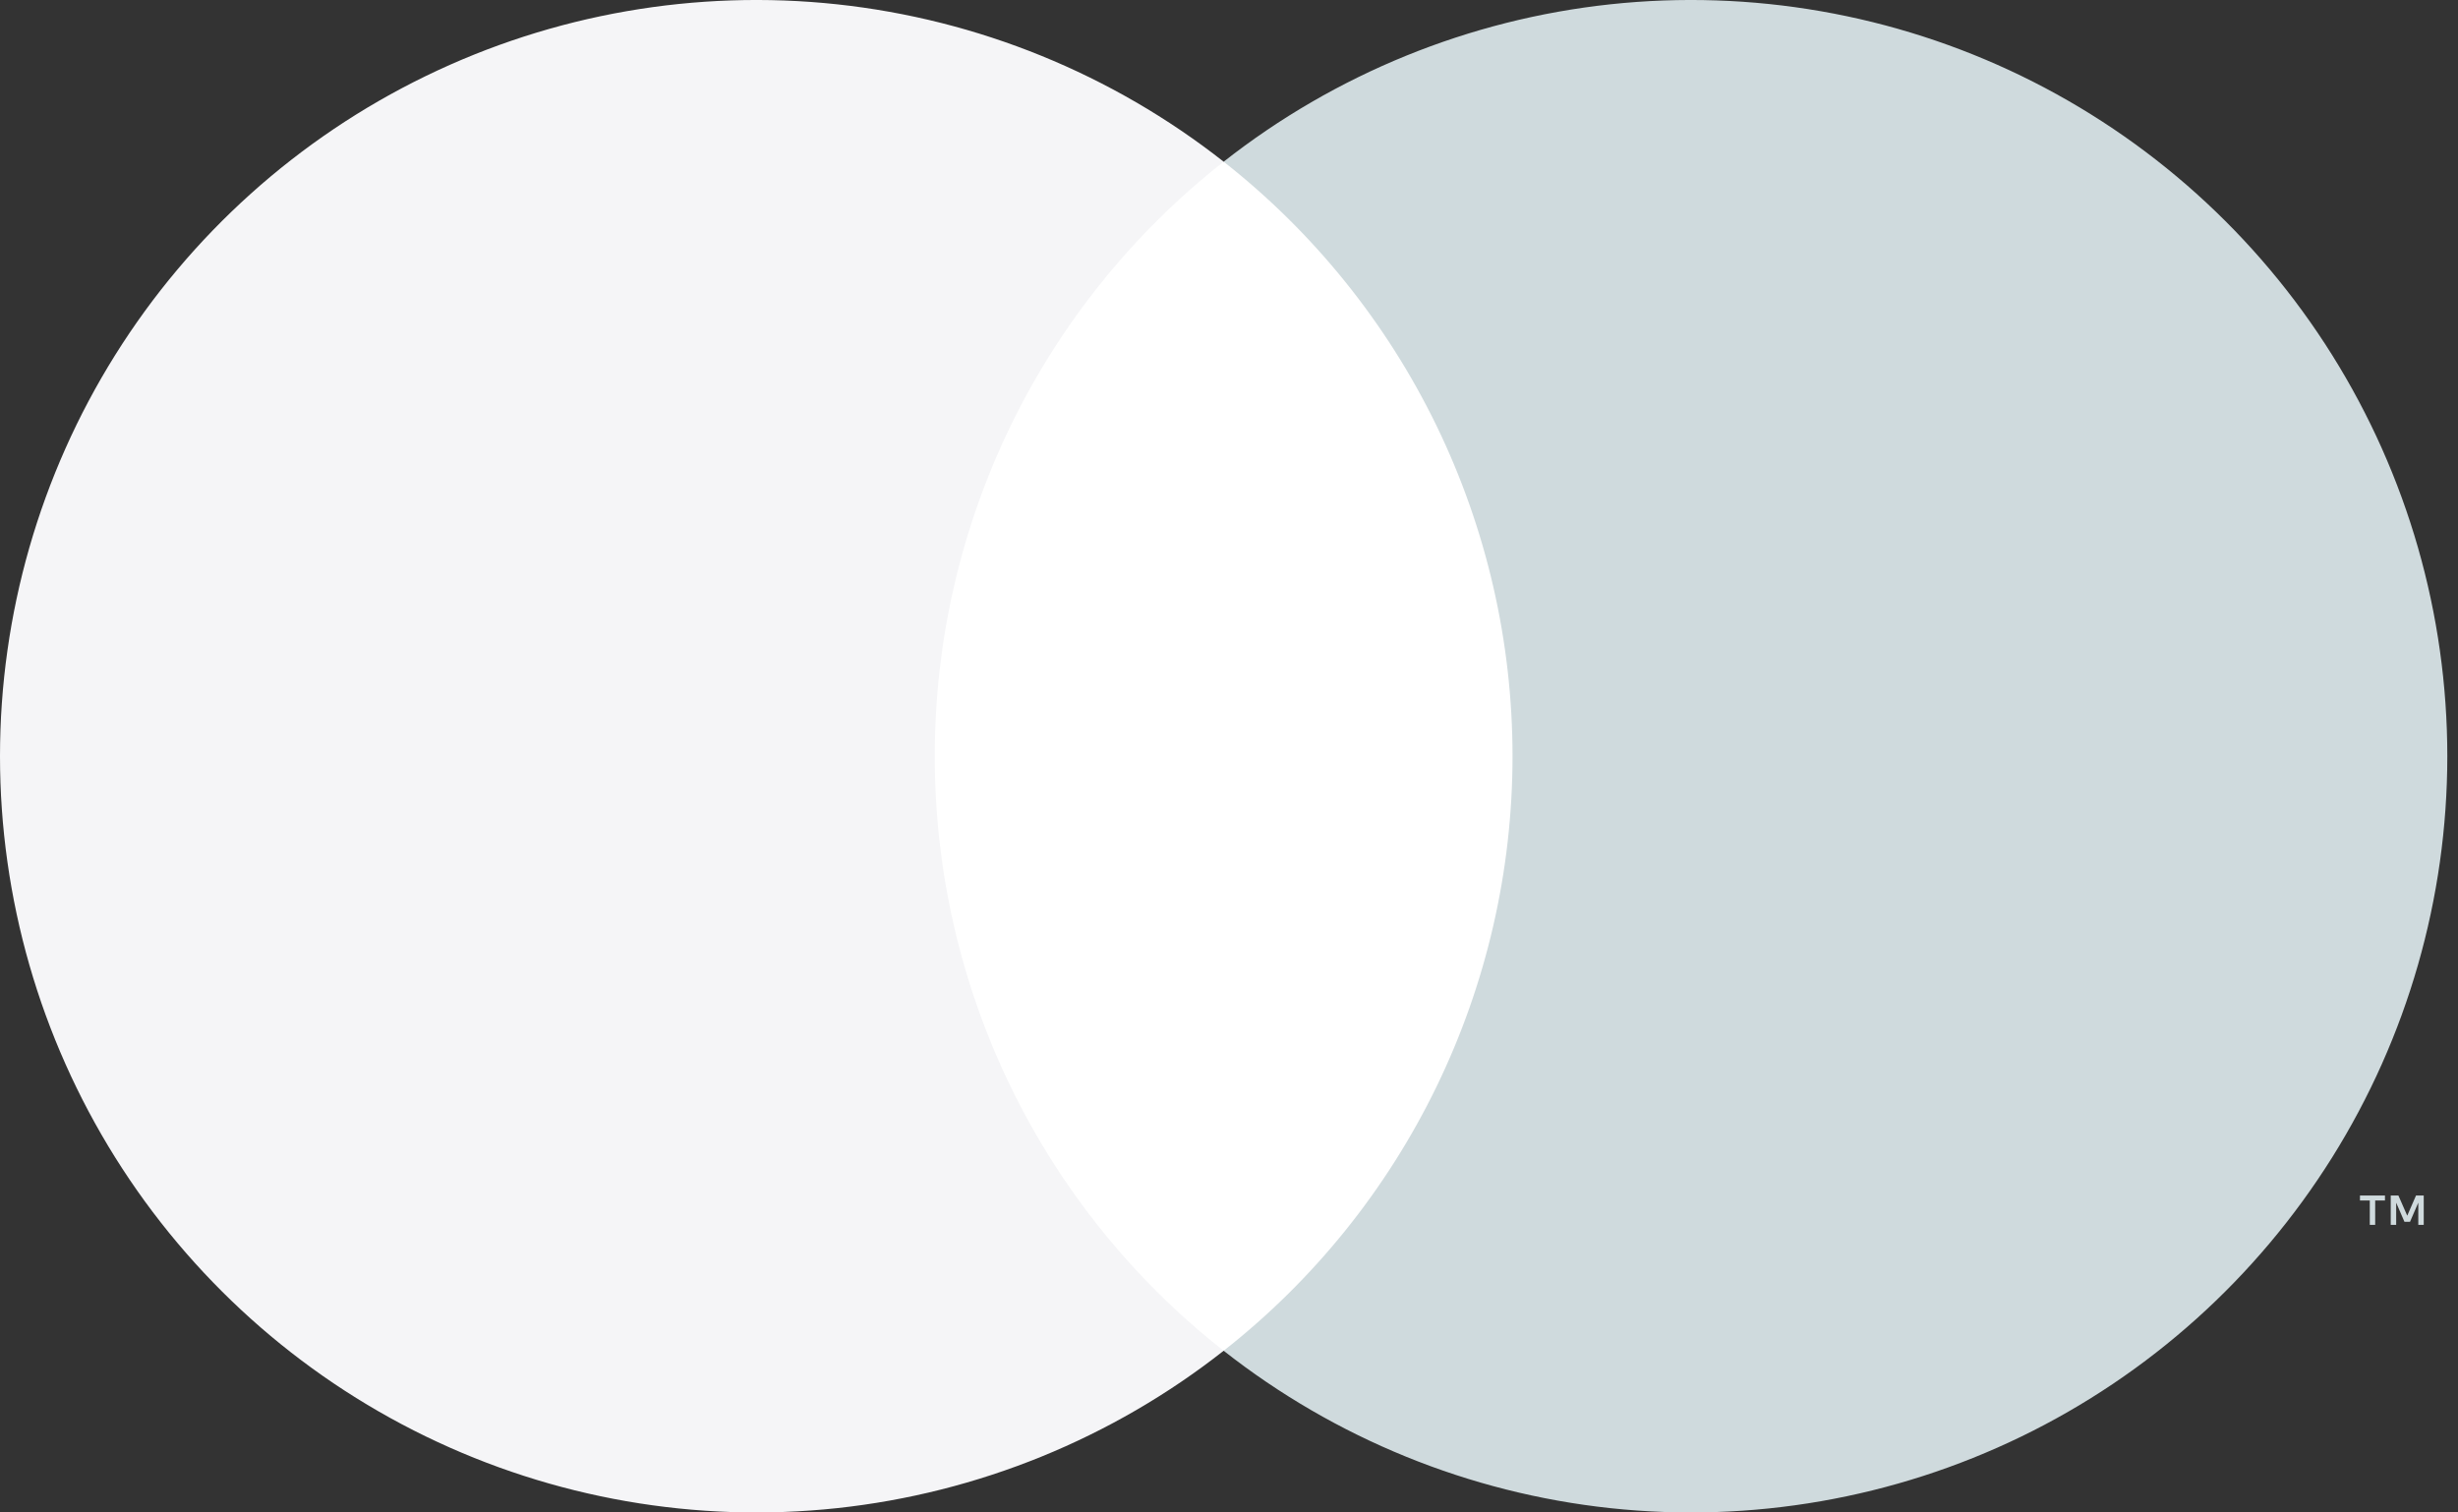 <svg width="52" height="32" viewBox="0 0 52 32" fill="none" xmlns="http://www.w3.org/2000/svg">
<rect x="0" y="0" width="52" height="32" fill="#333333" stroke="none"/>
<path d="M32.887 3.421H18.887V28.579H32.887V3.421Z" fill="white"/>
<path d="M19.776 16C19.774 13.577 20.323 11.185 21.382 9.006C22.441 6.827 23.982 4.917 25.887 3.421C23.527 1.566 20.692 0.412 17.707 0.091C14.722 -0.229 11.707 0.297 9.007 1.609C6.307 2.921 4.03 4.966 2.437 7.511C0.845 10.056 0 12.998 0 16C0 19.002 0.845 21.944 2.437 24.489C4.03 27.034 6.307 29.079 9.007 30.391C11.707 31.703 14.722 32.229 17.707 31.909C20.692 31.588 23.527 30.434 25.887 28.579C23.982 27.083 22.441 25.173 21.382 22.994C20.323 20.815 19.774 18.423 19.776 16Z" fill="#F5F5F7"/>
<path d="M51.774 16C51.774 19.002 50.93 21.944 49.337 24.489C47.744 27.033 45.468 29.079 42.768 30.391C40.067 31.703 37.052 32.229 34.067 31.909C31.082 31.588 28.248 30.434 25.887 28.579C27.792 27.082 29.331 25.172 30.39 22.992C31.448 20.813 31.998 18.422 31.998 16C31.998 13.577 31.448 11.187 30.39 9.007C29.331 6.828 27.792 4.918 25.887 3.421C28.248 1.566 31.082 0.412 34.067 0.091C37.052 -0.229 40.067 0.297 42.768 1.609C45.468 2.921 47.744 4.967 49.337 7.511C50.93 10.056 51.774 12.998 51.774 16Z" fill="#CFDADD"/>
<path d="M50.248 25.915V25.399H50.455V25.294H49.926V25.399H50.134V25.915H50.248ZM51.275 25.915V25.294H51.112L50.926 25.721L50.739 25.294H50.577V25.915H50.692V25.446L50.867 25.85H50.985L51.16 25.445V25.915H51.275Z" fill="#CFDADD"/>
</svg>
